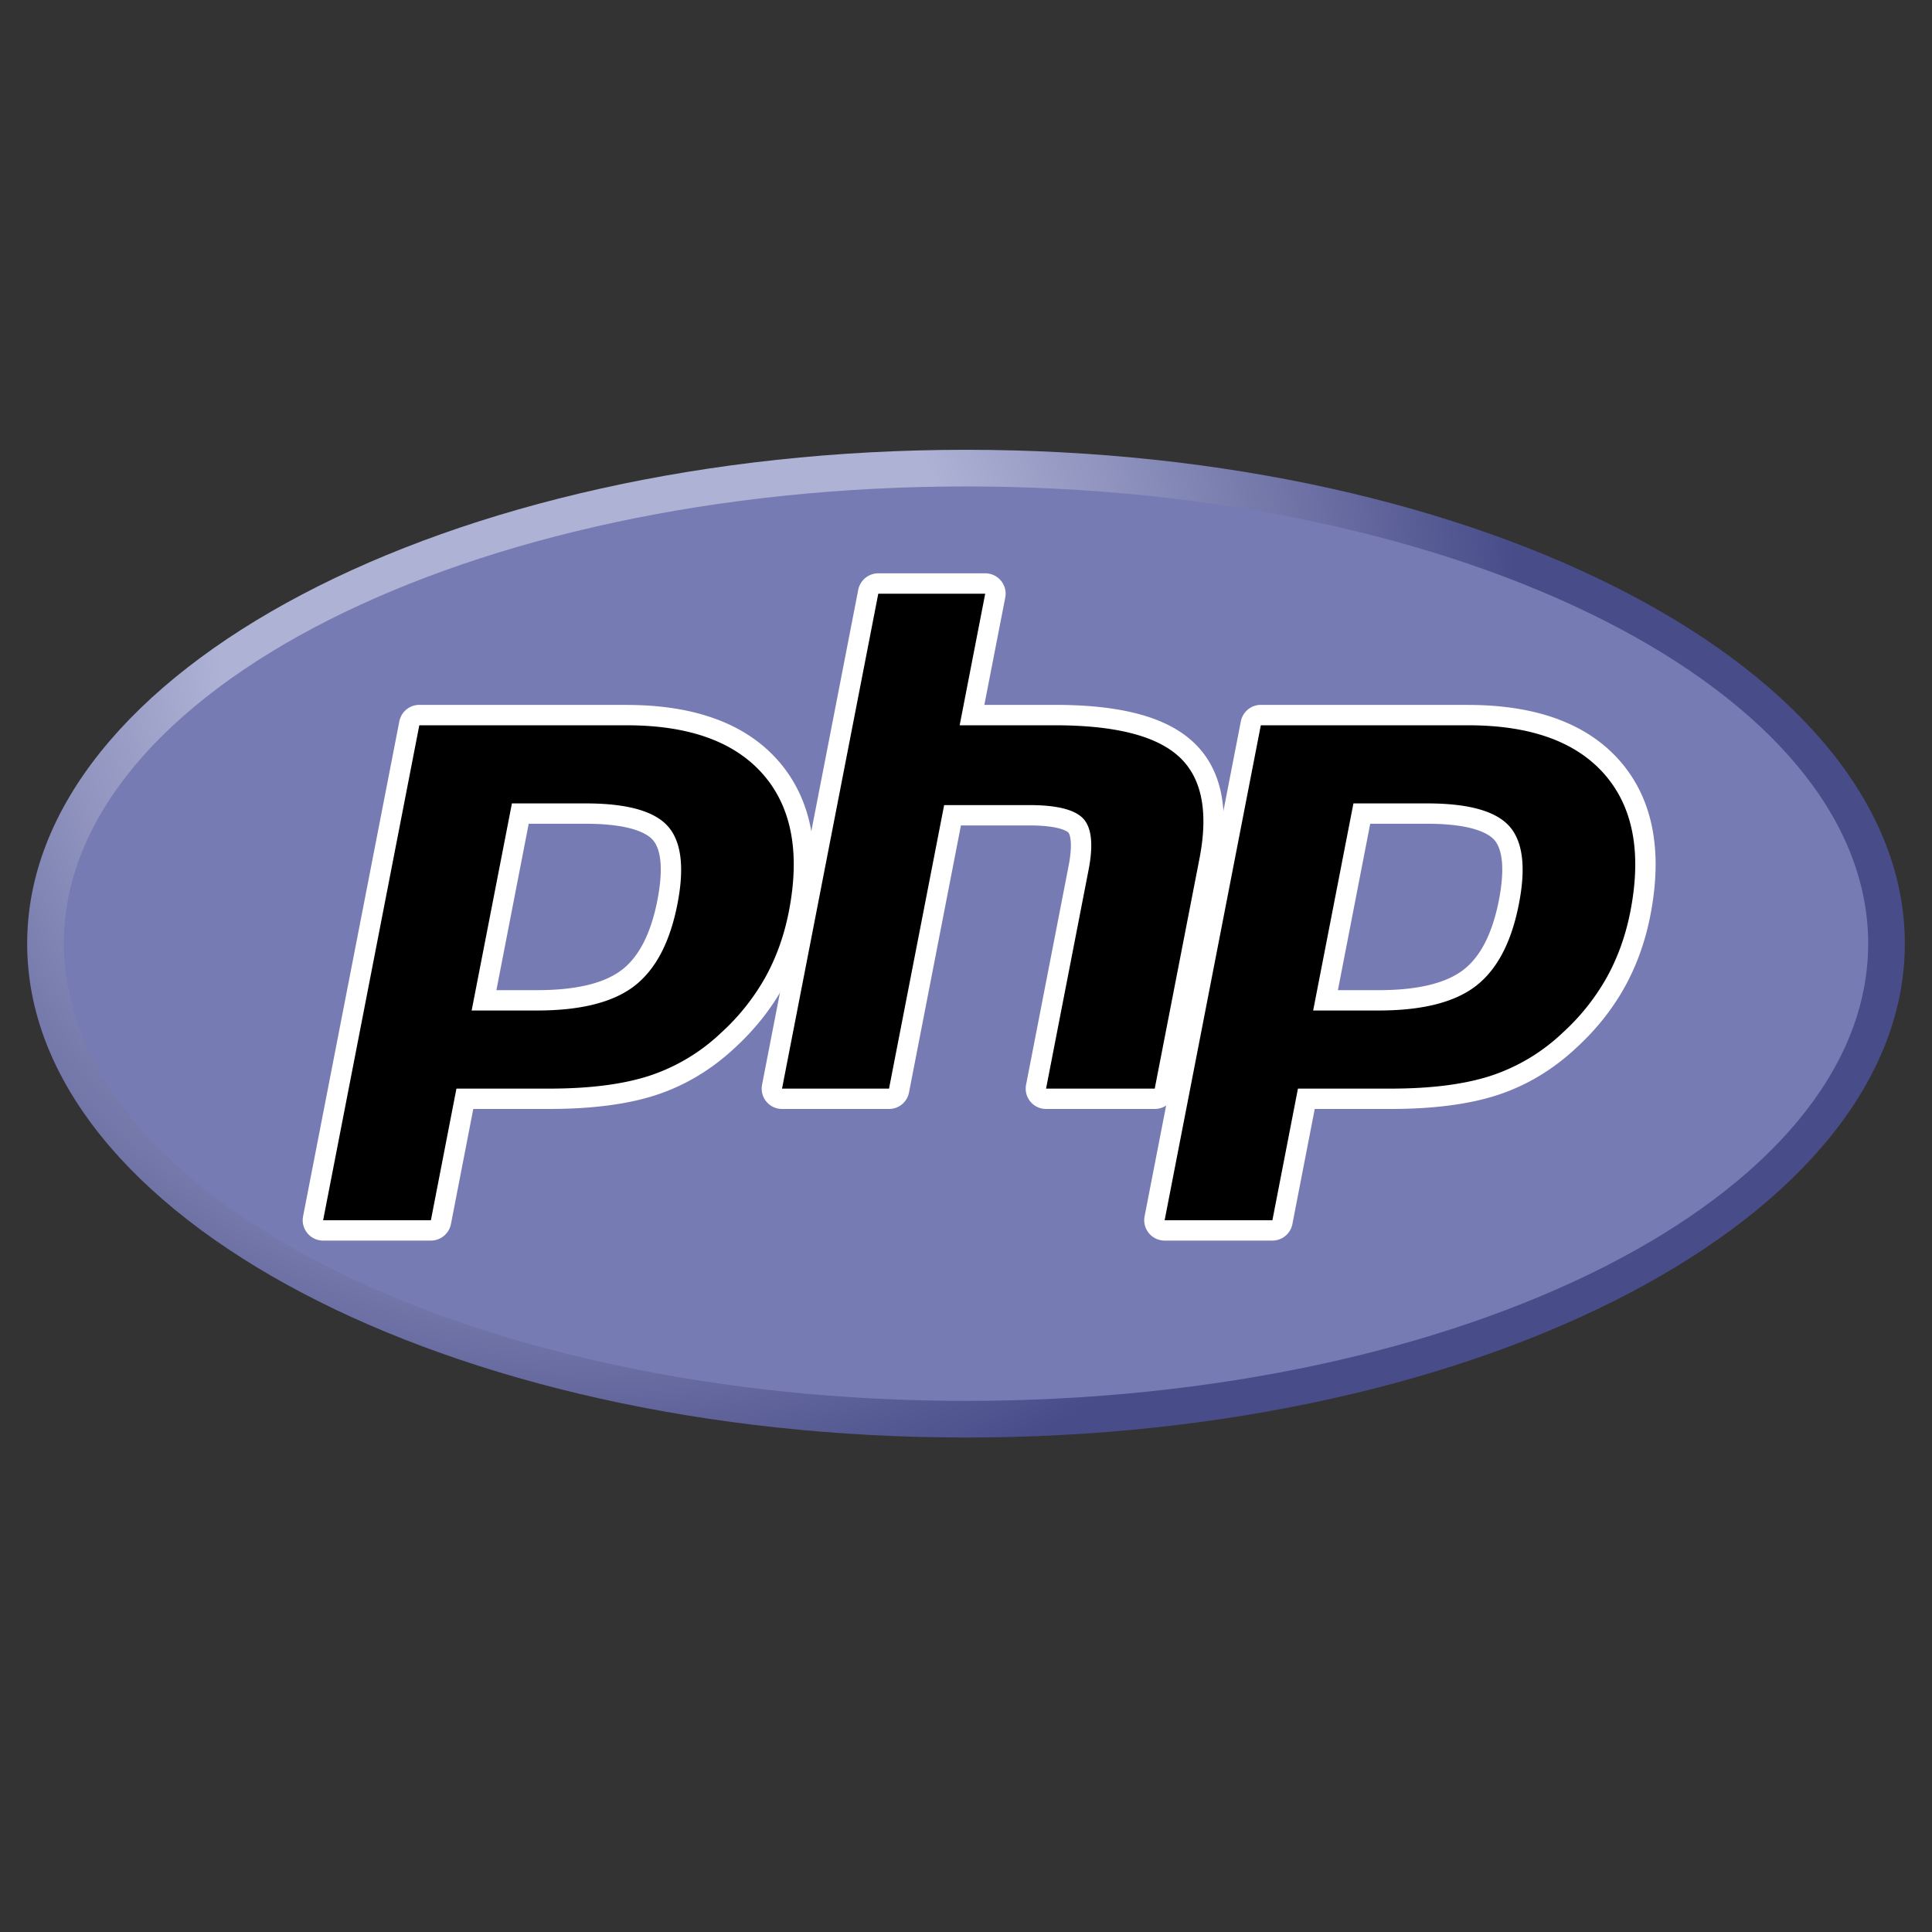 <svg width="32" height="32" fill="none" xmlns="http://www.w3.org/2000/svg">
  <rect width="100%" height="100%" fill="#333333" stroke="none"/>
  <path d="M.45 15.63c0 4.518 6.962 8.18 15.55 8.18 8.588 0 15.55-3.662 15.55-8.18S24.588 7.45 16 7.45C7.412 7.45.45 11.112.45 15.63z" fill="url(#paint0_radial)"/>
  <path d="M16 23.203c8.253 0 14.943-3.39 14.943-7.573 0-4.182-6.69-7.573-14.943-7.573-8.252 0-14.943 3.39-14.943 7.573 0 4.182 6.69 7.573 14.943 7.573z" fill="#777BB3"/>
  <path d="M8.898 16.569c.679 0 1.186-.125 1.506-.372.317-.244.536-.667.651-1.257.107-.552.066-.937-.121-1.145-.192-.212-.606-.32-1.232-.32H8.618l-.601 3.094h.881zm-3.546 3.81a.168.168 0 01-.166-.2l1.593-8.198a.169.169 0 01.166-.137h3.434c1.079 0 1.882.293 2.387.871.508.581.664 1.394.466 2.414-.08.416-.22.802-.413 1.148a3.841 3.841 0 01-.76.952c-.372.349-.793.601-1.25.75-.45.146-1.029.22-1.719.22H7.7l-.397 2.044a.169.169 0 01-.166.136H5.352z" fill="#000"/>
  <path d="M8.757 13.644h.946c.754 0 1.017.166 1.106.264.148.164.175.51.08 1-.106.548-.304.937-.588 1.155-.29.224-.762.337-1.403.337h-.676l.535-2.756zm1.622-1.969H6.945c-.162 0-.3.115-.331.274L5.02 20.146a.338.338 0 00.332.402h1.785c.162 0 .3-.115.332-.273l.37-1.907H9.09c.708 0 1.304-.077 1.77-.229.481-.156.923-.42 1.314-.786.324-.298.59-.632.792-.993.202-.362.347-.765.432-1.198.209-1.075.039-1.935-.505-2.558-.538-.616-1.384-.928-2.514-.928zm-2.567 5.062h1.086c.72 0 1.257-.135 1.609-.406.353-.272.59-.725.714-1.36.118-.608.064-1.038-.162-1.289-.226-.25-.678-.375-1.356-.375H8.479l-.667 3.43zm2.567-4.724c1.033 0 1.786.271 2.26.813.474.543.616 1.3.427 2.271-.078.4-.209.766-.394 1.098a3.663 3.663 0 01-.727.91 3.154 3.154 0 01-1.189.713c-.436.142-.99.213-1.666.213H7.56l-.423 2.18H5.352l1.593-8.198h3.434" fill="#fff"/>
  <path d="M17.326 18.2a.168.168 0 01-.165-.201l.705-3.627c.067-.345.05-.593-.047-.697-.06-.064-.238-.172-.765-.172h-1.277l-.886 4.56a.169.169 0 01-.166.137h-1.771a.169.169 0 01-.166-.201L14.38 9.8a.169.169 0 01.166-.136h1.771a.169.169 0 01.166.2l-.384 1.98h1.373c1.047 0 1.756.184 2.17.563.42.387.552 1.007.39 1.84l-.741 3.815a.169.169 0 01-.166.137h-1.8z" fill="#000"/>
  <path d="M16.318 9.496h-1.771c-.162 0-.3.115-.332.273l-1.593 8.198a.337.337 0 00.331.401h1.772c.162 0 .3-.114.331-.273l.86-4.423h1.138c.526 0 .637.113.641.117.032.035.074.194.005.55l-.705 3.628a.337.337 0 00.331.401h1.8c.162 0 .3-.114.331-.273l.742-3.814c.174-.896.025-1.568-.443-1.997-.445-.41-1.192-.609-2.283-.609h-1.169l.346-1.777a.337.337 0 00-.332-.402zm0 .338l-.423 2.179h1.578c.993 0 1.678.173 2.055.52.377.346.49.907.34 1.683l-.742 3.815h-1.8l.705-3.627c.08-.413.05-.694-.088-.844-.14-.15-.436-.225-.89-.225h-1.415l-.913 4.696h-1.772l1.594-8.197h1.771z" fill="#fff"/>
  <path d="M22.836 16.569c.679 0 1.185-.125 1.506-.372.317-.244.536-.667.65-1.257.108-.552.067-.937-.12-1.145-.192-.212-.606-.32-1.232-.32h-1.084l-.601 3.094h.881zm-3.546 3.81a.168.168 0 01-.166-.2l1.593-8.198a.169.169 0 01.166-.137h3.434c1.079 0 1.882.293 2.387.871.508.581.664 1.393.466 2.414-.081.416-.22.802-.413 1.148-.194.346-.45.667-.76.952-.372.349-.793.601-1.25.75-.45.146-1.029.22-1.719.22h-1.39l-.397 2.044a.169.169 0 01-.166.136H19.29z" fill="#000"/>
  <path d="M22.695 13.644h.945c.755 0 1.017.166 1.107.264.147.164.175.51.08 1-.107.548-.304.937-.588 1.155-.29.224-.762.337-1.403.337h-.676l.535-2.756zm1.622-1.969h-3.434c-.162 0-.3.115-.331.274l-1.594 8.197a.338.338 0 00.332.402h1.785c.162 0 .3-.115.331-.273l.37-1.907h1.252c.708 0 1.304-.077 1.77-.229.481-.156.923-.42 1.314-.787.324-.297.59-.631.792-.992.202-.362.347-.765.431-1.198.21-1.075.04-1.936-.504-2.558-.538-.616-1.384-.928-2.514-.928zm-2.567 5.062h1.086c.72 0 1.257-.135 1.609-.406.352-.272.59-.725.713-1.36.119-.608.065-1.038-.161-1.289-.226-.25-.678-.375-1.357-.375h-1.223l-.667 3.43zm2.567-4.724c1.033 0 1.786.271 2.26.813.474.543.616 1.3.427 2.271-.078.4-.21.766-.394 1.098a3.66 3.66 0 01-.727.91 3.154 3.154 0 01-1.189.713c-.436.142-.99.213-1.666.213h-1.53l-.423 2.18H19.29l1.593-8.198h3.434" fill="#fff"/>
  <defs>
    <radialGradient id="paint0_radial" cx="0" cy="0" r="1" gradientUnits="userSpaceOnUse" gradientTransform="translate(9.786 10.326) scale(20.419)">
      <stop stop-color="#AEB2D5"/>
      <stop offset=".3" stop-color="#AEB2D5"/>
      <stop offset=".75" stop-color="#484C89"/>
      <stop offset="1" stop-color="#484C89"/>
    </radialGradient>
  </defs>
</svg>
